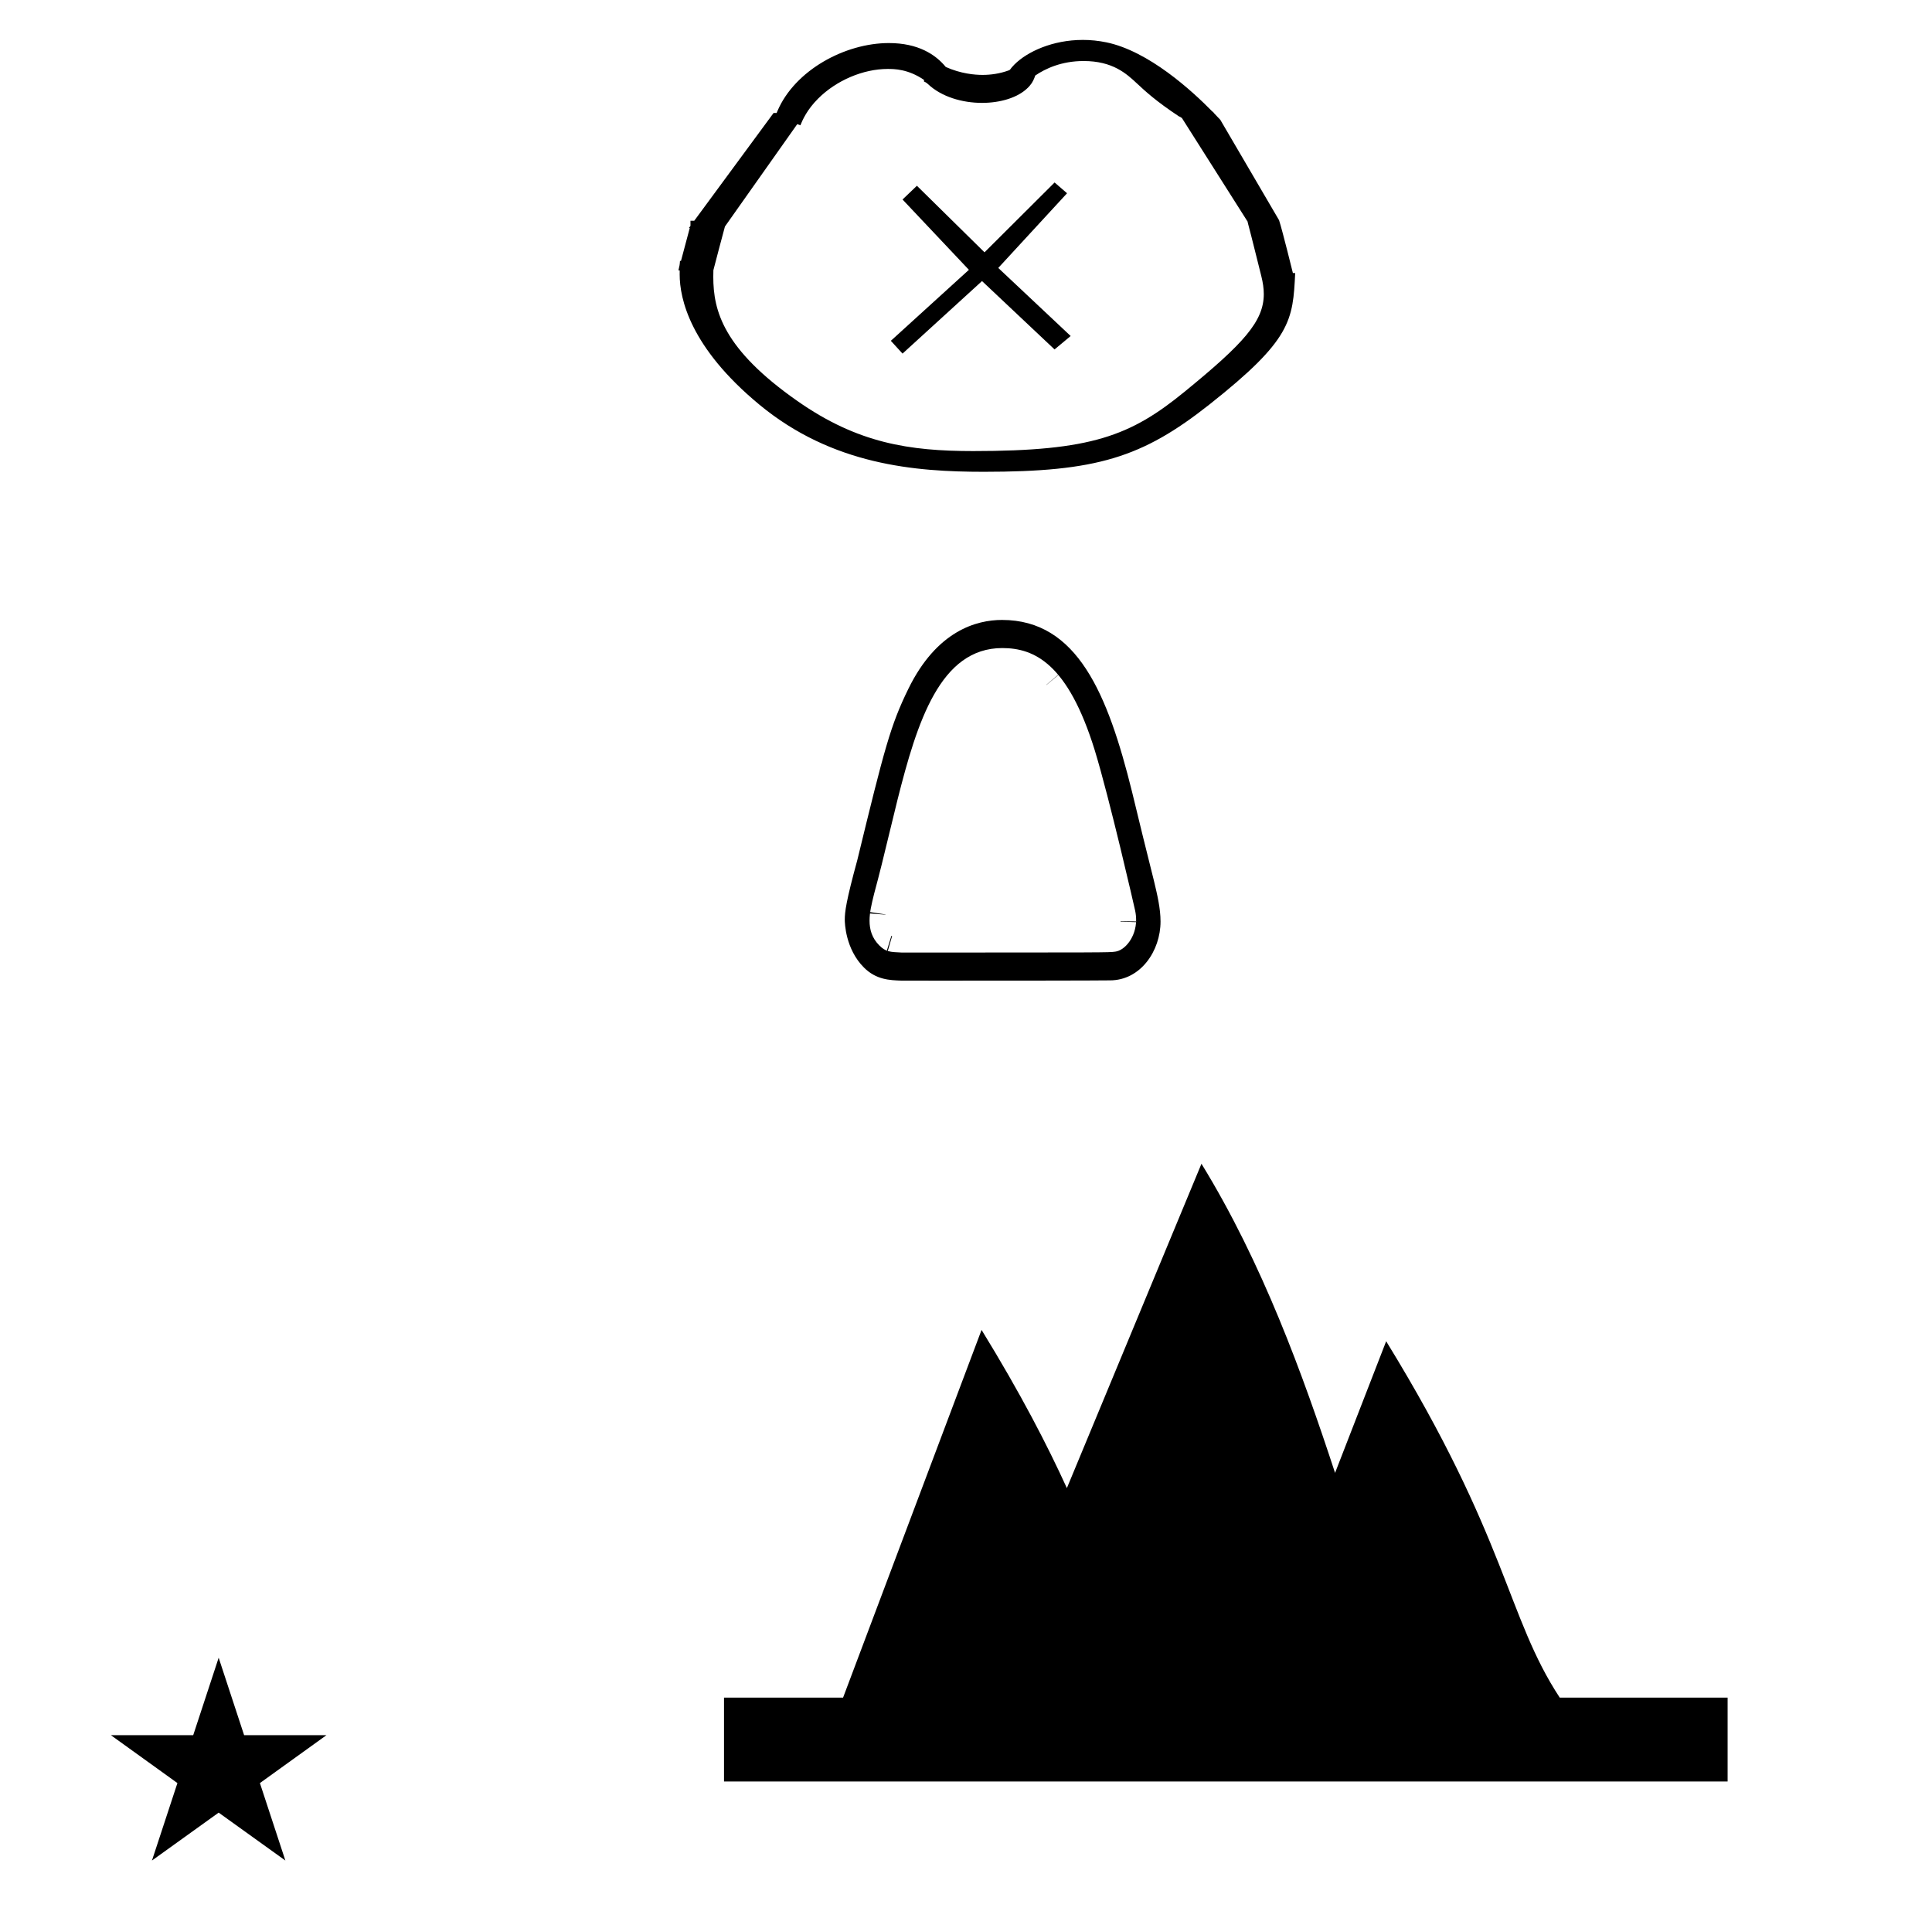 <?xml version="1.0" standalone="no"?>
<!DOCTYPE svg PUBLIC "-//W3C//DTD SVG 1.1//EN" "http://www.w3.org/Graphics/SVG/1.1/DTD/svg11.dtd" >
<svg xmlns="http://www.w3.org/2000/svg" xmlns:xlink="http://www.w3.org/1999/xlink" version="1.1" viewBox="-10 0 1002 1000">
  <g transform="matrix(1 0 0 -1 0 800)">
   <path fill="currentColor"
d="M609.955 592.015zM389.127 740.578zM347.889 664.658zM508.569 565.397zM508.279 556.178zM385.511 590.458zM456.286 568.192zM649.344 681.823zM347.889 664.658zM649.344 681.823zM551.561 779.294c-15.568 0 -28.746 -6.055 -35.43 -12.738
c-2.543 -2.545 -1.895 -2.677 -2.945 -3.061c-4.727 -1.723 -9.356 -2.347 -13.584 -2.347c-3.99 0 -11.24 0.589 -19.09 4.116c-5.334 6.492 -14.354 12.401 -29.521 12.401c-22.77 0 -48.734 -14.093 -57.766 -35.21
l-0.445 -1.043h-1.57l-41.142 -55.898h-1.968v-2.674c-0.266 -0.36 -0.533 -0.724 -0.799 -1.085h0.429l-4.556 -17.086l-0.513 0.007c-0.093 -1.749 -0.257 -2.754 -0.81 -4.929h0.663
c-0.015 -1.933 -0.015 -1.933 -0.015 -2.129c0 -12.49 5.389 -37.77 41.316 -67.483c37.943 -31.383 80.855 -34.845 116.427 -34.845c58.307 0 82.077 7.309 116.966 34.878c42.621 33.679 43.341 43.596 44.514 68.209
l-1.193 0.021c-0.072 0.272 -5.309 21.635 -7.164 27.386l-30.462 52.055c-3.434 3.583 -3.434 3.583 -3.779 4.176h-0.226c-10.711 10.96 -33.161 31.473 -55.082 36.018c-4.195 0.87 -8.303 1.262 -12.256 1.262z
M450.396 764.239c3.276 0 10.56 0 18.863 -5.714l-0.064 -0.793c0.479 -0.197 1.248 -0.558 1.994 -1.266c7.037 -6.687 17.851 -9.826 28.117 -9.826c9.562 0 18.652 2.724 23.77 7.842
c0.996 0.996 2.603 2.603 3.846 6.346c5.272 3.599 13.648 7.523 25.08 7.523c15.168 0 22.262 -6.606 27.7 -11.671c4.226 -3.936 9.792 -9.132 21.762 -17.052c0.458 -0.1 0.833 -0.319 1.134 -0.659
l0.262 0.009l34.235 -53.996c0 -0.092 -0.003 -0.185 -0.003 -0.276c2.457 -9.198 4.697 -18.611 7.061 -27.899c0.828 -3.302 1.291 -6.362 1.291 -9.325c0 -14.215 -10.575 -25.733 -41.043 -50.63
c-28.073 -22.94 -48.402 -30.809 -109.672 -30.809c-33.168 0 -59.904 4.074 -91.129 25.933c-38.49 26.942 -43.666 46.785 -43.666 64.456c0 1.164 0.021 2.312 0.054 3.443c1.921 7.622 4.008 15.078 5.989 22.638
l37.514 53.108c0.531 -0.204 1.063 -0.409 1.596 -0.614c1.262 2.977 3.416 8.045 9.253 13.884c9.409 9.409 23.335 15.349 36.058 15.349zM579.266 322.082c0 -0.162 -0.004 -0.276 -0.008 -0.367l-8.094 0.25
l0.006 0.223zM538.852 450.05c0 0 0.035 -0.041 0.093 -0.108l-6.217 -5.194l-0.054 0.064zM441.221 326.213c0 0.334 0.036 0.57 0.061 0.715l8.008 -1.229l-0.017 -0.103zM450.42 306.71
c-0.17 0.049 -0.336 0.099 -0.496 0.148l2.379 7.743l0.367 -0.108zM509.805 463.872c16.824 0 34.084 -8.224 47.943 -52.925c7.687 -25.058 20.744 -82.093 20.971 -83.241
c0.355 -1.679 0.514 -3.278 0.514 -4.79c0 -9.029 -5.882 -15.887 -10.805 -16.5c-3.732 -0.494 -3.438 -0.428 -110.609 -0.475h-0.091l-0.091 0.004c-6.166 0.271 -8.268 0.363 -11.617 3.712
c-3.82 3.822 -5.045 8.237 -5.045 12.797c0 4.277 0.979 8.291 2.373 13.988l0.004 0.01c3.217 12.067 3.202 12.005 12.111 48.685c10.221 40.628 22.215 78.734 54.342 78.734zM443.33 336.372v0zM565.672 291.513
c15.826 0 26.219 15.249 26.219 30.525c0 6.714 -1.635 13.687 -3.463 21.299c-3.868 15.366 -7.629 30.646 -11.321 45.998c-12.575 50.666 -28.321 89.122 -67.446 89.122c-13.145 0 -33.795 -5.537 -48.574 -35.772
c-9.23 -18.917 -12.288 -30.48 -26.459 -88.779c-5.848 -21.427 -6.5 -26.947 -6.5 -30.926c0 -1.528 0.277 -15.154 9.932 -24.809c6.334 -6.334 13.295 -6.591 19.523 -6.791c0.23 -0.008 9.597 -0.014 22.729 -0.014
c29.895 0 79.311 0.031 84.932 0.146h0.129c0.111 -0.001 0.201 -0.001 0.301 -0.001zM543.41 699.762l-35.676 -38.736l37.549 -35.308l-8.352 -6.956l-37.62 35.459l-41.221 -37.62l-6.065 6.633l40.482 36.819
l-34.417 36.469l7.452 7.128l35.063 -34.523l36.343 36.224zM682.406 36.052l26.506 68.284c62.956 -102.438 62.48 -142.953 90.022 -184.836h87.066v-43.5h-520.5v43.5h61.75l71.821 190.713c20.323 -33.068 34.05 -59.717 44.246 -82.046
l69.803 168.227c31.591 -51.403 52.543 -109.279 69.286 -160.342zM47.504 -99.984h42.703l13.201 40.174l13.2 -40.174h42.704l-34.513 -24.843l13.2 -40.173l-34.592 24.843l-34.593 -24.843l13.201 40.173z" />
  </g>

</svg>
